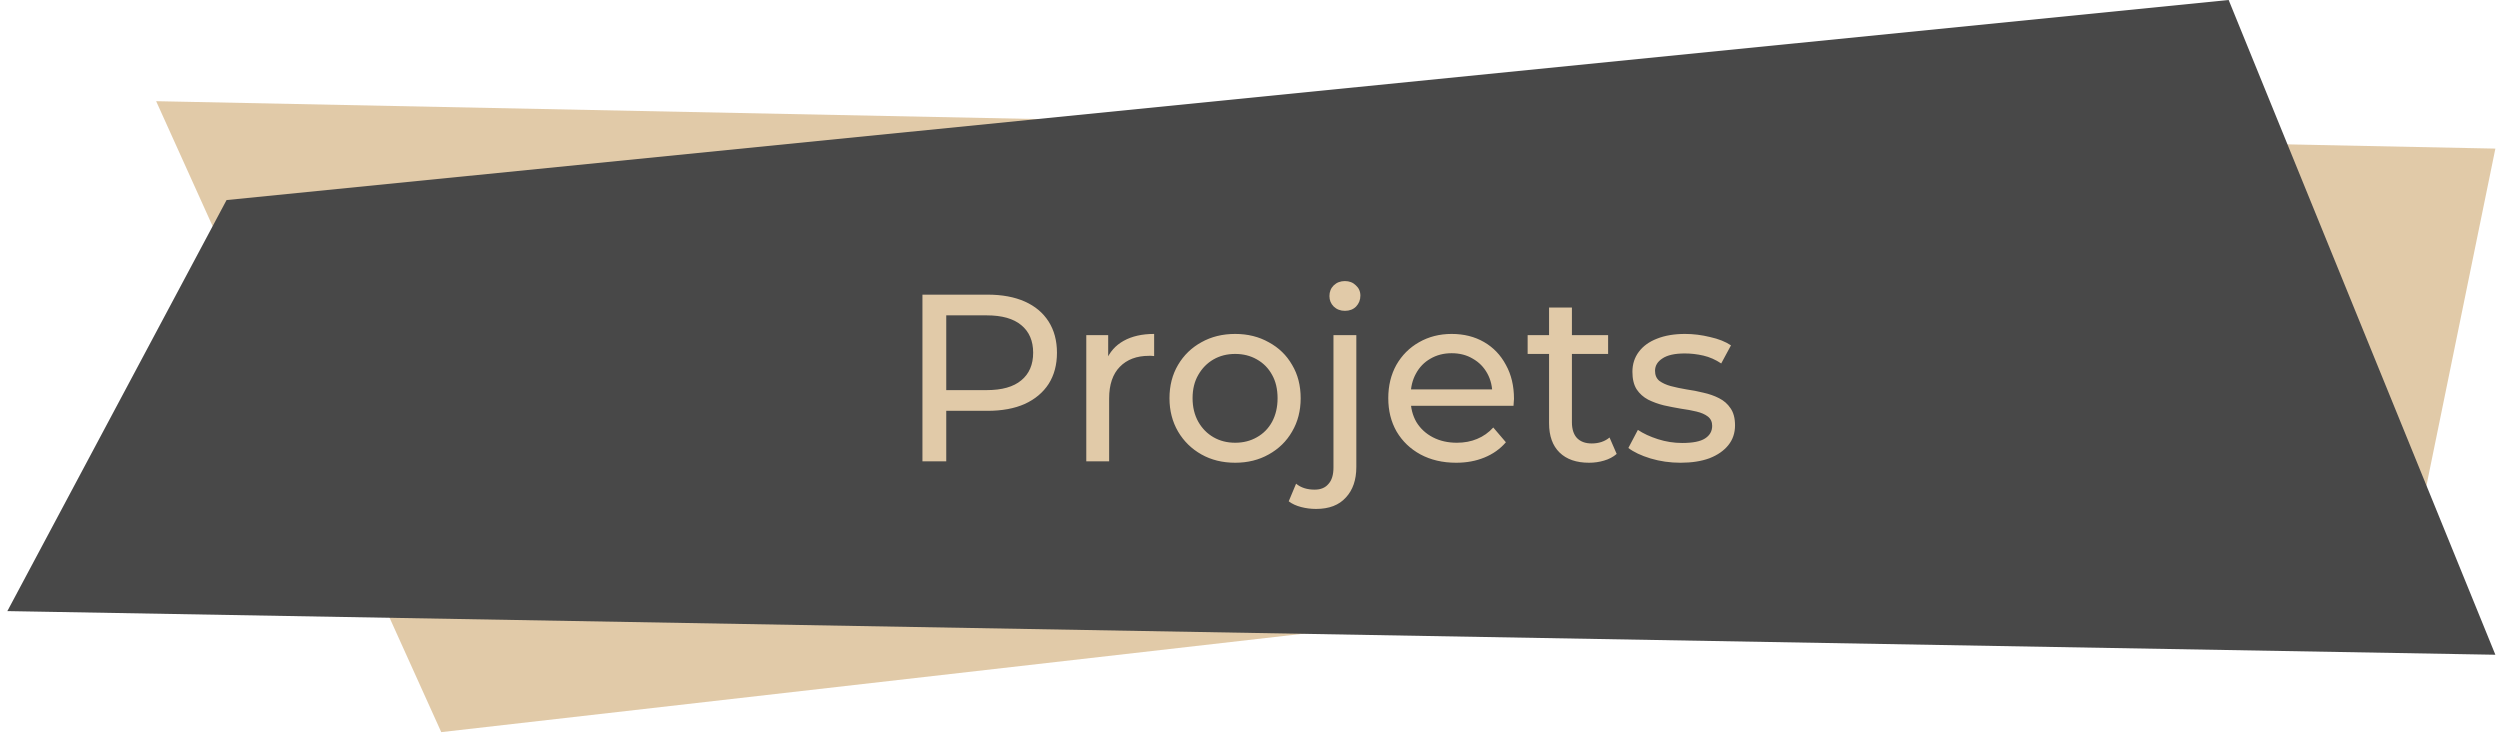<svg width="168" height="50" viewBox="0 0 168 50" fill="none" xmlns="http://www.w3.org/2000/svg">
<path d="M29.652 49.199L10.493 6.8L167.689 9.986L162.777 34.004L29.652 49.199Z" fill="#E1CAA8"/>
<path d="M15.225 13.444L0.494 41.066L167.689 43.999L149.766 0L15.225 13.444Z" fill="#484848"/>
<path d="M61.988 31V19.8H66.356C67.337 19.8 68.174 19.955 68.868 20.264C69.561 20.573 70.094 21.021 70.468 21.608C70.841 22.195 71.028 22.893 71.028 23.704C71.028 24.515 70.841 25.213 70.468 25.8C70.094 26.376 69.561 26.824 68.868 27.144C68.174 27.453 67.337 27.608 66.356 27.608H62.868L63.588 26.856V31H61.988ZM63.588 27.016L62.868 26.216H66.308C67.332 26.216 68.105 25.997 68.628 25.56C69.161 25.123 69.428 24.504 69.428 23.704C69.428 22.904 69.161 22.285 68.628 21.848C68.105 21.411 67.332 21.192 66.308 21.192H62.868L63.588 20.392V27.016ZM72.998 31V22.52H74.47V24.824L74.326 24.248C74.561 23.661 74.956 23.213 75.51 22.904C76.065 22.595 76.748 22.44 77.558 22.44V23.928C77.494 23.917 77.43 23.912 77.366 23.912C77.313 23.912 77.26 23.912 77.206 23.912C76.385 23.912 75.734 24.157 75.254 24.648C74.774 25.139 74.534 25.848 74.534 26.776V31H72.998ZM83.005 31.096C82.152 31.096 81.395 30.909 80.733 30.536C80.072 30.163 79.549 29.651 79.165 29C78.781 28.339 78.589 27.592 78.589 26.76C78.589 25.917 78.781 25.171 79.165 24.52C79.549 23.869 80.072 23.363 80.733 23C81.395 22.627 82.152 22.44 83.005 22.44C83.848 22.44 84.6 22.627 85.261 23C85.933 23.363 86.456 23.869 86.829 24.52C87.213 25.16 87.405 25.907 87.405 26.76C87.405 27.603 87.213 28.349 86.829 29C86.456 29.651 85.933 30.163 85.261 30.536C84.6 30.909 83.848 31.096 83.005 31.096ZM83.005 29.752C83.549 29.752 84.035 29.629 84.461 29.384C84.899 29.139 85.24 28.792 85.485 28.344C85.731 27.885 85.853 27.357 85.853 26.76C85.853 26.152 85.731 25.629 85.485 25.192C85.24 24.744 84.899 24.397 84.461 24.152C84.035 23.907 83.549 23.784 83.005 23.784C82.461 23.784 81.976 23.907 81.549 24.152C81.123 24.397 80.781 24.744 80.525 25.192C80.269 25.629 80.141 26.152 80.141 26.76C80.141 27.357 80.269 27.885 80.525 28.344C80.781 28.792 81.123 29.139 81.549 29.384C81.976 29.629 82.461 29.752 83.005 29.752ZM88.442 34.2C88.09 34.2 87.754 34.157 87.433 34.072C87.103 33.987 86.826 33.859 86.602 33.688L87.097 32.504C87.418 32.771 87.834 32.904 88.346 32.904C88.751 32.904 89.06 32.776 89.273 32.52C89.498 32.275 89.609 31.907 89.609 31.416V22.52H91.145V31.384C91.145 32.248 90.911 32.931 90.442 33.432C89.983 33.944 89.316 34.2 88.442 34.2ZM90.377 20.888C90.079 20.888 89.828 20.792 89.626 20.6C89.433 20.408 89.338 20.173 89.338 19.896C89.338 19.608 89.433 19.368 89.626 19.176C89.828 18.984 90.079 18.888 90.377 18.888C90.676 18.888 90.921 18.984 91.114 19.176C91.316 19.357 91.418 19.587 91.418 19.864C91.418 20.152 91.322 20.397 91.129 20.6C90.938 20.792 90.687 20.888 90.377 20.888ZM97.852 31.096C96.946 31.096 96.146 30.909 95.452 30.536C94.77 30.163 94.236 29.651 93.852 29C93.479 28.349 93.292 27.603 93.292 26.76C93.292 25.917 93.474 25.171 93.836 24.52C94.21 23.869 94.716 23.363 95.356 23C96.007 22.627 96.738 22.44 97.548 22.44C98.37 22.44 99.095 22.621 99.724 22.984C100.354 23.347 100.844 23.859 101.196 24.52C101.559 25.171 101.74 25.933 101.74 26.808C101.74 26.872 101.735 26.947 101.724 27.032C101.724 27.117 101.719 27.197 101.708 27.272H94.492V26.168H100.908L100.284 26.552C100.295 26.008 100.183 25.523 99.948 25.096C99.714 24.669 99.388 24.339 98.972 24.104C98.567 23.859 98.092 23.736 97.548 23.736C97.015 23.736 96.54 23.859 96.124 24.104C95.708 24.339 95.383 24.675 95.148 25.112C94.914 25.539 94.796 26.029 94.796 26.584V26.84C94.796 27.405 94.924 27.912 95.18 28.36C95.447 28.797 95.815 29.139 96.284 29.384C96.754 29.629 97.292 29.752 97.9 29.752C98.402 29.752 98.855 29.667 99.26 29.496C99.676 29.325 100.039 29.069 100.348 28.728L101.196 29.72C100.812 30.168 100.332 30.509 99.756 30.744C99.191 30.979 98.556 31.096 97.852 31.096ZM106.785 31.096C105.932 31.096 105.271 30.867 104.801 30.408C104.332 29.949 104.097 29.293 104.097 28.44V20.664H105.633V28.376C105.633 28.835 105.745 29.187 105.969 29.432C106.204 29.677 106.535 29.8 106.961 29.8C107.441 29.8 107.841 29.667 108.161 29.4L108.641 30.504C108.407 30.707 108.124 30.856 107.793 30.952C107.473 31.048 107.137 31.096 106.785 31.096ZM102.657 23.784V22.52H108.065V23.784H102.657ZM112.93 31.096C112.226 31.096 111.554 31 110.914 30.808C110.285 30.616 109.789 30.381 109.426 30.104L110.066 28.888C110.429 29.133 110.877 29.341 111.41 29.512C111.944 29.683 112.488 29.768 113.042 29.768C113.757 29.768 114.269 29.667 114.578 29.464C114.898 29.261 115.058 28.979 115.058 28.616C115.058 28.349 114.962 28.141 114.77 27.992C114.578 27.843 114.322 27.731 114.002 27.656C113.693 27.581 113.346 27.517 112.962 27.464C112.578 27.4 112.194 27.325 111.81 27.24C111.426 27.144 111.074 27.016 110.754 26.856C110.434 26.685 110.178 26.456 109.986 26.168C109.794 25.869 109.698 25.475 109.698 24.984C109.698 24.472 109.842 24.024 110.13 23.64C110.418 23.256 110.824 22.963 111.346 22.76C111.88 22.547 112.509 22.44 113.234 22.44C113.789 22.44 114.349 22.509 114.914 22.648C115.49 22.776 115.96 22.963 116.322 23.208L115.666 24.424C115.282 24.168 114.882 23.992 114.466 23.896C114.05 23.8 113.634 23.752 113.218 23.752C112.546 23.752 112.045 23.864 111.714 24.088C111.384 24.301 111.218 24.579 111.218 24.92C111.218 25.208 111.314 25.432 111.506 25.592C111.709 25.741 111.965 25.859 112.274 25.944C112.594 26.029 112.946 26.104 113.33 26.168C113.714 26.221 114.098 26.296 114.482 26.392C114.866 26.477 115.213 26.6 115.522 26.76C115.842 26.92 116.098 27.144 116.29 27.432C116.493 27.72 116.594 28.104 116.594 28.584C116.594 29.096 116.445 29.539 116.146 29.912C115.848 30.285 115.426 30.579 114.882 30.792C114.338 30.995 113.688 31.096 112.93 31.096Z" fill="#E1CAA8"/>
</svg>
